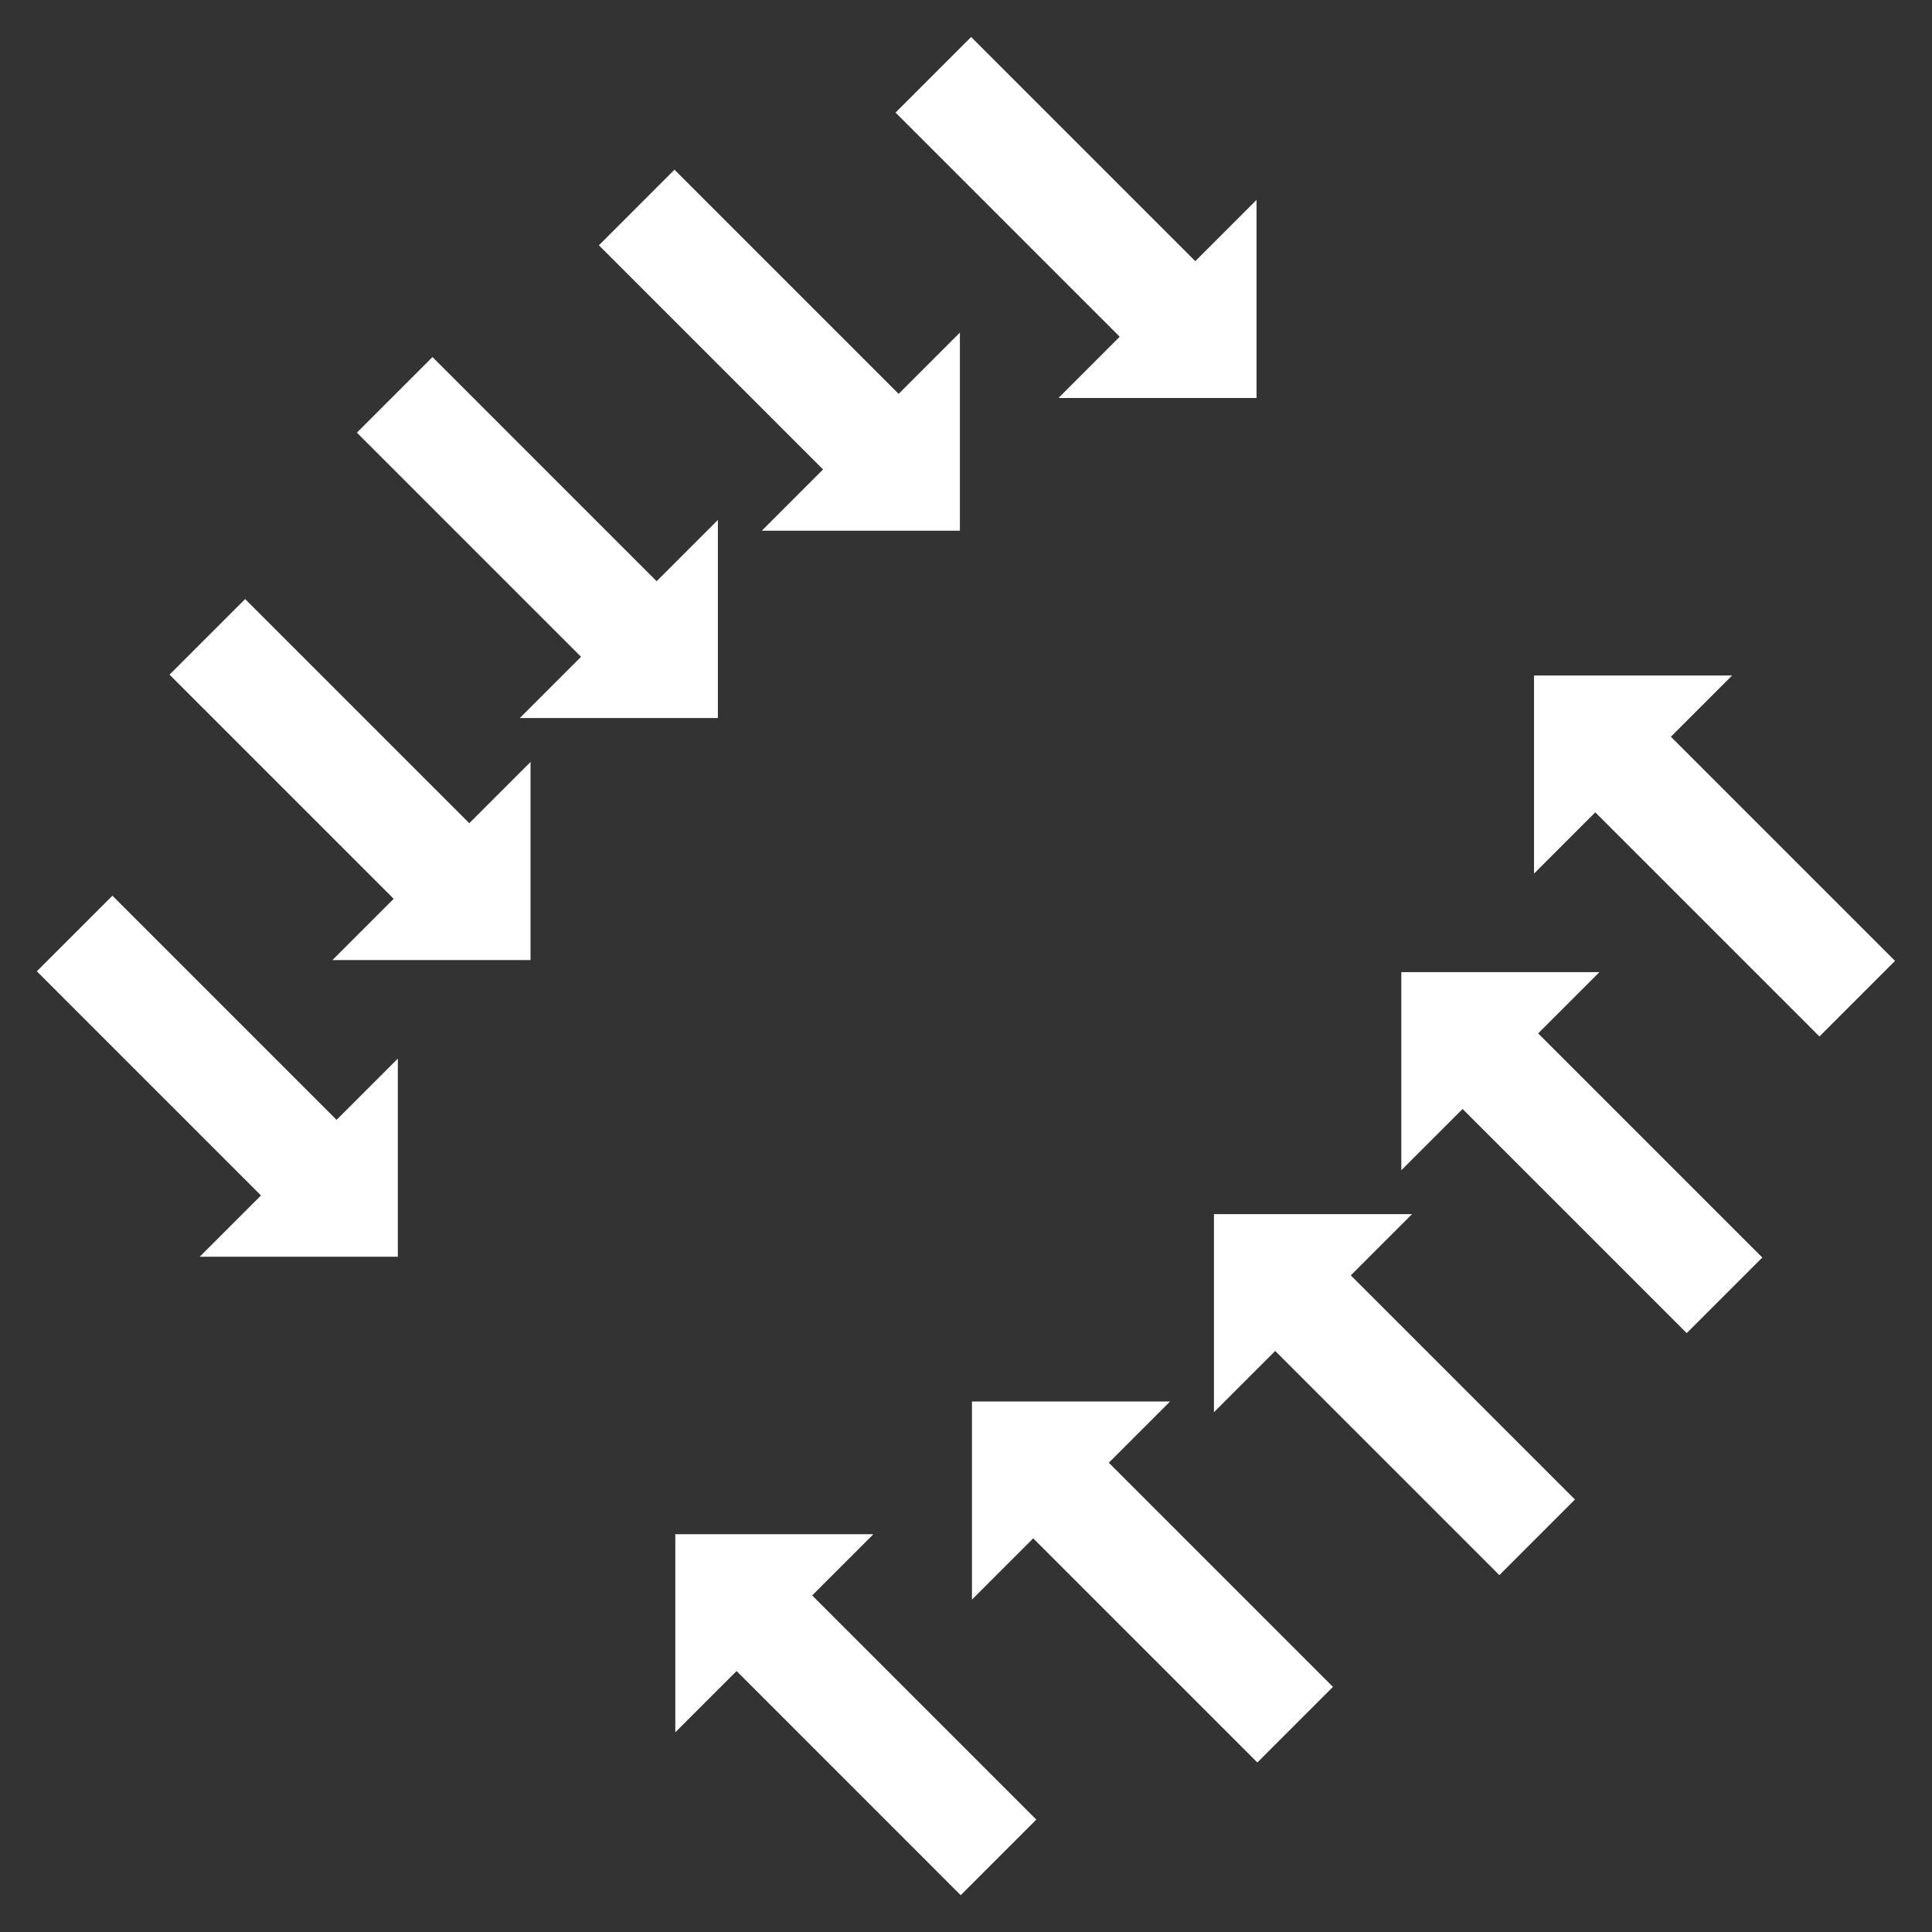 <?xml version="1.0" encoding="UTF-8" standalone="no"?>
<!-- Created with Inkscape (http://www.inkscape.org/) -->

<svg
   xmlns:dc="http://purl.org/dc/elements/1.1/"
   xmlns:cc="http://creativecommons.org/ns#"
   xmlns:rdf="http://www.w3.org/1999/02/22-rdf-syntax-ns#"
   xmlns:svg="http://www.w3.org/2000/svg"
   xmlns="http://www.w3.org/2000/svg"
   xmlns:xlink="http://www.w3.org/1999/xlink"
   xmlns:sodipodi="http://sodipodi.sourceforge.net/DTD/sodipodi-0.dtd"
   xmlns:inkscape="http://www.inkscape.org/namespaces/inkscape"
   width="105.833mm"
   height="105.833mm"
   viewBox="0 0 105.833 105.833"
   version="1.1"
   id="svg5350"
   inkscape:version="0.92.2 (5c3e80d, 2017-08-06)"
   sodipodi:docname="a_005.svg">
  <rect x="0" y="0" width="105.833" height="105.833" fill="#333333" stroke="none"/>
  <defs
     id="defs5344" />
  <sodipodi:namedview
     id="base"
     pagecolor="#ffffff"
     bordercolor="#666666"
     borderopacity="1.0"
     inkscape:pageopacity="0.0"
     inkscape:pageshadow="2"
     inkscape:zoom="0.35"
     inkscape:cx="-947.14288"
     inkscape:cy="-125.7143"
     inkscape:document-units="mm"
     inkscape:current-layer="layer1"
     showgrid="false"
     inkscape:window-width="1920"
     inkscape:window-height="1001"
     inkscape:window-x="-9"
     inkscape:window-y="-9"
     inkscape:window-maximized="1"
     fit-margin-top="0"
     fit-margin-left="0"
     fit-margin-right="0"
     fit-margin-bottom="0" />
  <g
     inkscape:label="Layer 1"
     inkscape:groupmode="layer"
     id="layer1"
     transform="translate(-96.006,-9.738)">
    <g
       id="g4879"
       transform="rotate(45,196.116,449.431)">
      <g
         transform="translate(-186.801,106.627)"
         id="g853-5">
        <path
           id="path823-6-1"
           style="fill:#ffffff;fill-rule:evenodd;stroke:none;stroke-width:0.2px;stroke-linecap:butt;stroke-linejoin:miter;stroke-opacity:1"
           d="m 31.801,105.617 h 17.365 v 4.745 l 7.673,-7.673 -7.673,-7.673 v 4.745 H 31.801 v 2.928 z"
           inkscape:connector-curvature="0"
           sodipodi:nodetypes="ccccccccc" />
        <use
           x="0"
           y="0"
           xlink:href="#path823-6-1"
           id="use849-2"
           transform="rotate(180,76.054,102.689)"
           width="100%"
           height="100%" />
      </g>
      <g
         id="use1034-8"
         transform="translate(-186.801,89.996)">
        <path
           sodipodi:nodetypes="ccccccccc"
           inkscape:connector-curvature="0"
           d="m 33.918,105.617 h 17.365 v 4.745 l 7.673,-7.673 -7.673,-7.673 v 4.745 H 33.918 v 2.928 z"
           style="fill:#ffffff;fill-rule:evenodd;stroke:none;stroke-width:0.2px;stroke-linecap:butt;stroke-linejoin:miter;stroke-opacity:1"
           id="path4741-7" />
        <use
           height="100%"
           width="100%"
           transform="rotate(180,74.996,102.689)"
           id="use4743-8"
           xlink:href="#path823-6-1"
           y="0"
           x="0" />
      </g>
      <g
         transform="translate(-186.801,73.365)"
         id="use1036-19">
        <path
           id="path4747-9"
           style="fill:#ffffff;fill-rule:evenodd;stroke:none;stroke-width:0.2px;stroke-linecap:butt;stroke-linejoin:miter;stroke-opacity:1"
           d="m 40.268,105.617 h 17.365 v 4.745 l 7.673,-7.673 -7.673,-7.673 v 4.745 H 40.268 v 2.928 z"
           inkscape:connector-curvature="0"
           sodipodi:nodetypes="ccccccccc" />
        <use
           x="0"
           y="0"
           xlink:href="#path823-6-1"
           id="use4749-8"
           transform="rotate(180,71.821,102.689)"
           width="100%"
           height="100%" />
      </g>
      <use
         height="100%"
         width="100%"
         transform="translate(-3.3975522e-6,33.262)"
         id="use4753-7"
         xlink:href="#use1034-8"
         y="0"
         x="0" />
      <use
         height="100%"
         width="100%"
         transform="translate(-3.3975522e-6,66.524)"
         id="use4755-3"
         xlink:href="#use1036-19"
         y="0"
         x="0" />
    </g>
  </g>
</svg>
